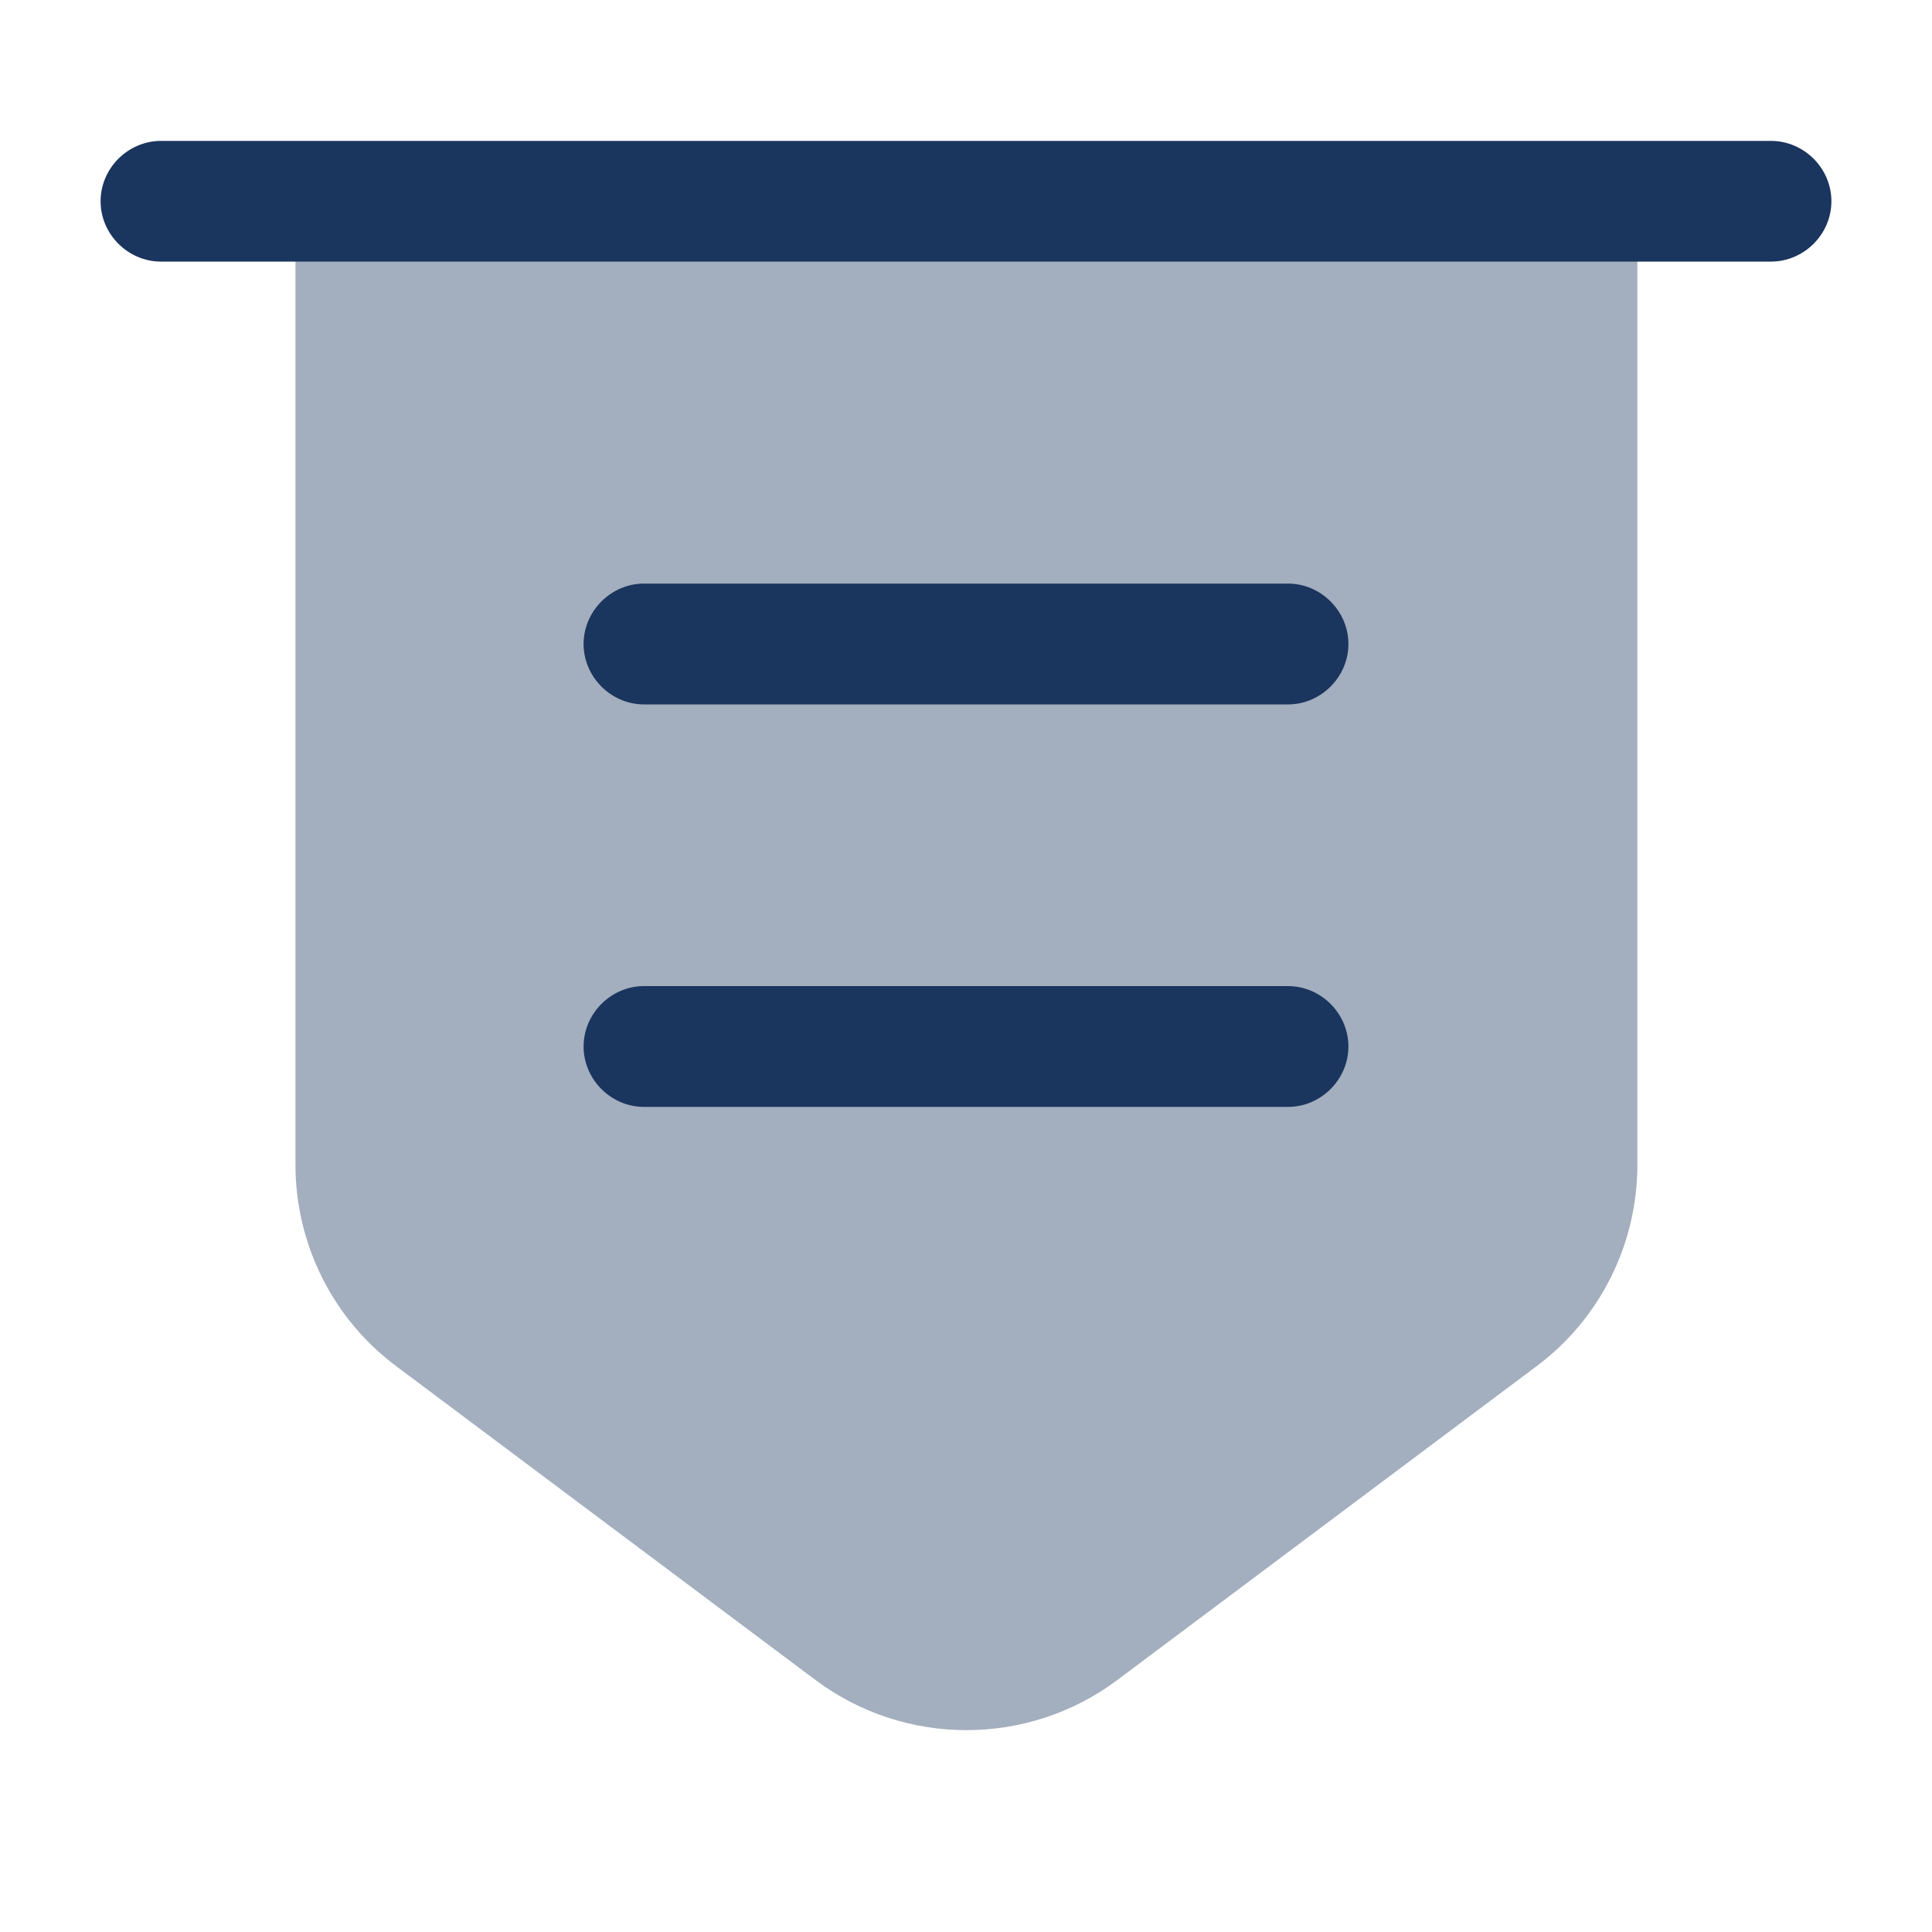 <svg width="30" height="30" viewBox="0 0 30 30" fill="none" xmlns="http://www.w3.org/2000/svg">
<path opacity="0.4" d="M4.588 3.125V18.087C4.588 19.312 5.163 20.475 6.15 21.212L12.663 26.087C14.05 27.125 15.963 27.125 17.35 26.087L23.863 21.212C24.85 20.475 25.425 19.312 25.425 18.087V3.125H4.588Z" fill="#1A355E"/>
<path d="M27.5 4.062H2.5C1.988 4.062 1.562 3.638 1.562 3.125C1.562 2.612 1.988 2.188 2.5 2.188H27.5C28.012 2.188 28.438 2.612 28.438 3.125C28.438 3.638 28.012 4.062 27.5 4.062Z" fill="#1A355E"/>
<path d="M20 10.938H10C9.488 10.938 9.062 10.512 9.062 10C9.062 9.488 9.488 9.062 10 9.062H20C20.512 9.062 20.938 9.488 20.938 10C20.938 10.512 20.512 10.938 20 10.938Z" fill="#1A355E"/>
<path d="M20 17.188H10C9.488 17.188 9.062 16.762 9.062 16.25C9.062 15.738 9.488 15.312 10 15.312H20C20.512 15.312 20.938 15.738 20.938 16.25C20.938 16.762 20.512 17.188 20 17.188Z" fill="#1A355E"/>
</svg>

